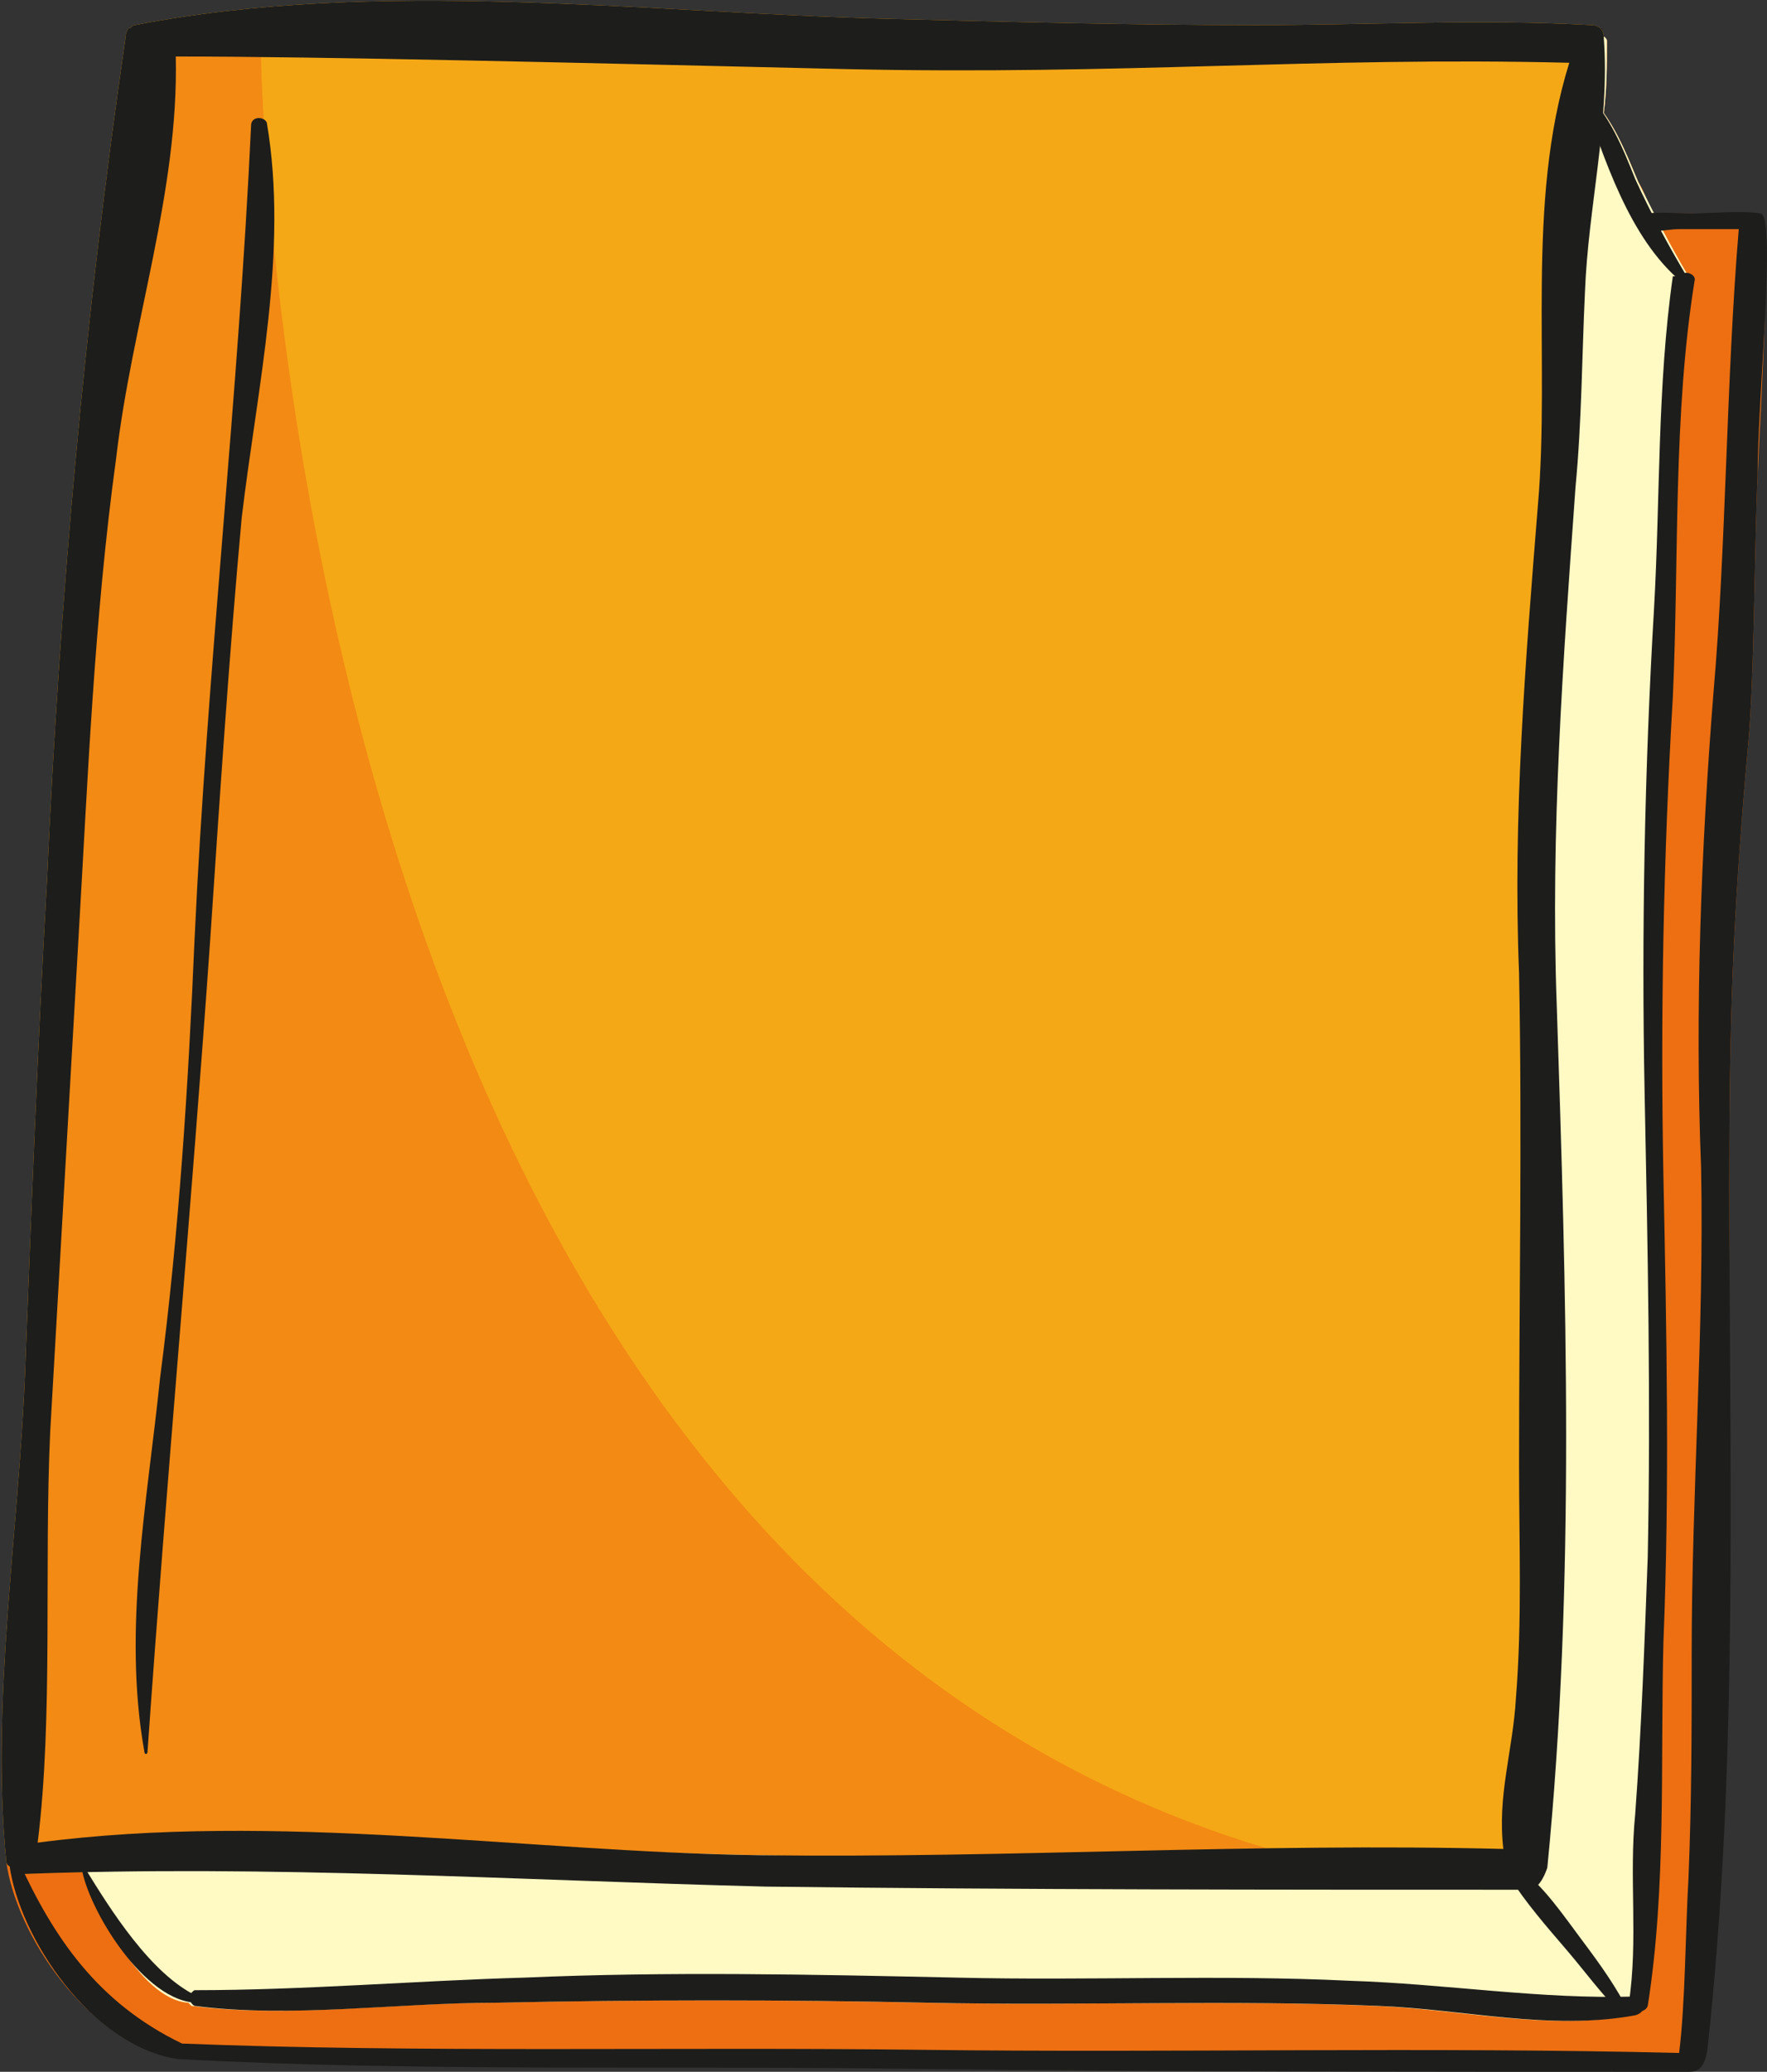 <?xml version="1.0" encoding="utf-8"?>
<!-- Generator: Adobe Illustrator 17.0.0, SVG Export Plug-In . SVG Version: 6.00 Build 0)  -->
<!DOCTYPE svg PUBLIC "-//W3C//DTD SVG 1.1//EN" "http://www.w3.org/Graphics/SVG/1.1/DTD/svg11.dtd">
<svg version="1.1" xmlns="http://www.w3.org/2000/svg" xmlns:xlink="http://www.w3.org/1999/xlink" x="0px" y="0px" width="56.3px"
	 height="66px" viewBox="0 0 56.3 66" enable-background="new 0 0 56.3 66" xml:space="preserve">
<rect x="0" y="0" width="56.3" height="66" fill="#333333" stroke="none"/>
<g id="fondo">
</g>
<g id="Capa_1">
</g>
<g id="Capa_2">
	<g>
		<g>
			<path fill="#ED6F11" d="M56,6.9c-0.6-0.1-1.5-0.1-2.1-0.1c-0.4,0-0.8,0-1.2,0c-0.2-0.3-0.3-0.7-0.5-1c-0.3-0.7-0.6-1.5-1.1-2.2
				c0.1-0.8,0.1-1.5,0.1-2.3c0-0.2-0.7-0.4-0.7-0.2c-1.6,4.6-1,10.2-1.4,15c-0.4,5-0.8,9.9-0.6,14.9c0.1,5.2,0,10.4,0,15.7
				c0,2.5,0.1,4.9-0.1,7.4c-0.1,1.7-0.4,3.5-0.1,5.2c-8-0.2-16,0-24-0.2c-7.6-0.1-16.1-1-23.8,0.1c-0.1-0.1-0.3-0.1-0.3,0.1
				c0.3,2.3,2.6,5.8,5.4,6.2c0,0,0,0,0.1,0c7.5,0.4,15.2,0.2,22.7,0.3c8.5,0.1,16.8,0,25.3,0c0.3,0,0.5,0.1,0.5-0.5
				c1-9.1,0.9-18.4,0.9-27.5c0-5.3,0.1-8.5,0.6-14.1c0.2-2.1,0.2-6.5,0.3-8.5C56.1,12.7,56.5,7,56,6.9z"/>
			<path fill="#F5A816" d="M51.1,1.2c0-0.2-0.1-0.4-0.4-0.4c-3.5-0.2-7.1,0-10.7,0c-3.9,0-7.8-0.1-11.7-0.2
				c-7.8-0.2-16.3-1.3-24,0.2c-0.1,0-0.1,0.1-0.2,0.1C4.1,0.9,4,1,4,1.2C2.7,10.1,1.9,19.1,1.5,28C1.2,33.3,1,38.5,0.8,43.7
				c-0.2,5.1-1.1,10.5-0.6,15.6c0,0.1,0.1,0.2,0.3,0.2c0,0.1,0.1,0.2,0.2,0.2c7.9-0.3,15.8,0.2,23.7,0.4c8.1,0.1,16.2,0.1,24.3,0.1
				c0.3,0,0.5-0.2,0.4-0.4c0.1-0.1,0.1-0.2,0.1-0.3c0.6-9.2,0.6-18.4,0.3-27.5c-0.2-5.5,0.2-10.9,0.6-16.5c0.2-2.1,0.2-4.1,0.3-6.2
				C50.6,6.6,51.3,3.9,51.1,1.2C51.2,1.2,51.1,1.2,51.1,1.2z"/>
			<path fill="#F28A14" d="M4.9,1.5l3.4-0.3c0,0,0.3,53.7,37.7,58.9L0.6,59.6C0.6,59.6,2.8,3.5,4.9,1.5z"/>
			<path fill="#FFF9C4" d="M53.8,8.8c-0.6-1-1.1-2-1.6-3c-0.3-0.7-0.6-1.5-1.1-2.2c0.1-0.8,0.1-1.5,0.1-2.3c0-0.2-0.7-0.4-0.7-0.2
				c-1.6,4.6-1,10.2-1.4,15c-0.4,5-0.8,9.9-0.6,14.9c0.1,5.2,0,10.4,0,15.7c0,2.5,0.1,4.9-0.1,7.4c-0.1,1.7-0.4,3.5-0.1,5.2
				c-8-0.2-16,0-24-0.2C17.4,59,9.9,58.2,2.8,58.9c0,0-0.1,0.5-0.1,0.6c0.2,1,1.7,4.2,3.3,4.3c0,0,0.1,0.1,0.1,0.1
				c3.1,0.4,6.4-0.1,9.6-0.1c4.6-0.1,9.2-0.1,13.8,0c4.8,0.1,9.6-0.1,14.3,0.1c2.7,0.1,5.5,0.8,8.2,0.3c0.2,0,0.3-0.2,0.3-0.3
				c0.6-3.8,0.4-7.7,0.5-11.5c0.2-4.9,0.1-9.9,0-14.8c-0.1-5.1,0-10.2,0.3-15.3c0.2-4.4,0-9,0.7-13.3C53.9,8.9,53.9,8.8,53.8,8.8z"
				/>
			<path fill="#1D1D1B" d="M51.1,1.2c0-0.2-0.1-0.4-0.4-0.4c-3.5-0.2-7.1,0-10.7,0c-3.9,0-7.8-0.1-11.7-0.2
				c-7.8-0.2-16.3-1.3-24,0.2c-0.1,0-0.1,0.1-0.2,0.1C4.1,0.9,4,1,4,1.2C2.7,10.1,1.9,19.1,1.5,28C1.2,33.3,1,38.5,0.8,43.7
				c-0.2,5.1-1.1,10.5-0.6,15.6c0,0.1,0.1,0.2,0.3,0.2c0,0.1,0.1,0.2,0.2,0.2c7.9-0.3,15.8,0.2,23.7,0.4c8.1,0.1,16.2,0.1,24.3,0.1
				c0.3,0,0.5-0.4,0.6-0.7c0.9-9.1,0.6-18.4,0.3-27.5c-0.2-5.5,0.2-10.9,0.6-16.5c0.2-2.1,0.2-4.1,0.3-6.2
				C50.6,6.6,51.3,3.9,51.1,1.2C51.2,1.2,51.1,1.2,51.1,1.2z M49,16.1c-0.4,5-0.8,9.9-0.6,14.9c0.1,5.2,0,10.4,0,15.7
				c0,2.5,0.1,4.9-0.1,7.4c-0.1,1.7-0.6,3.1-0.4,4.8c-8-0.2-15.7,0.3-23.7,0.2c-7.4-0.1-15.4-1.4-23-0.4c0.5-4,0.2-8.8,0.4-13.1
				c0.3-5.2,0.6-10.5,0.9-15.7C2.8,24.8,3,19.7,3.7,14.6c0.5-4.3,2-8.5,1.9-12.8c4.7,0,12.8,0.2,21.3,0.4C35.8,2.4,42,1.8,50,2
				C48.6,6.5,49.4,11.5,49,16.1z"/>
			<g>
				<path fill="#1D1D1B" d="M4.7,55.8c0.6-8.6,1.4-17.3,2-25.9c0.3-4.5,0.6-9,1-13.4C8.2,12.3,9.2,8,8.5,3.9C8.4,3.7,8,3.7,8,4
					c-0.4,8.6-1.4,17.3-1.8,25.9c-0.2,4.7-0.5,9.4-1.1,14c-0.4,3.9-1.2,8-0.5,11.9C4.6,55.9,4.7,55.9,4.7,55.8L4.7,55.8z"/>
			</g>
			<g>
				<path fill="#1D1D1B" d="M51,0.9c-0.2,0-0.2,0-0.3,0.1c0,0,0,0.1,0,0C50.9,1,50.9,1,51,0.9C51.1,1,51.1,0.9,51,0.9L51,0.9z"/>
			</g>
			<g>
				<path fill="#1D1D1B" d="M50.4,3c0.7,2,1.5,4.6,3.2,6c0.1,0.1,0.3,0,0.2-0.1c-0.6-1-1.2-2.1-1.7-3.2c-0.4-1-0.8-2-1.6-2.8
					C50.5,2.8,50.3,2.9,50.4,3L50.4,3z"/>
			</g>
			<g>
				<path fill="#1D1D1B" d="M48.1,59.8c0.5,0.8,1.2,1.6,1.8,2.3c0.6,0.7,1.1,1.4,1.8,2.1c0.1,0.1,0.3,0,0.2-0.1
					c-0.4-0.8-0.9-1.5-1.5-2.3c-0.6-0.8-1.2-1.7-2-2.3C48.2,59.3,47.9,59.6,48.1,59.8L48.1,59.8z"/>
			</g>
			<path fill="#1D1D1B" d="M56.1,6.8c-0.6-0.1-1.6,0-2.2,0c-0.6,0-1.4-0.1-1.7,0.1c-0.1,0.1-0.1,0.2,0,0.3c0.3,0.3,0.8,0.1,1.3,0.1
				c0.6,0,1.3,0,1.9,0C55,12.1,55,17.4,54.6,22c-0.4,5-0.6,10.2-0.4,15.2c0.1,5.2-0.3,10.3-0.3,15.5c0,2.5,0,4.6-0.1,7.1
				c-0.1,1.7-0.1,4-0.3,5.6c-8-0.2-16.1,0-24.1-0.1c-7.8-0.1-16.1,0.1-23.6-0.2c-2.7-1.3-4.1-3.4-5.2-5.8c-0.1-0.1-0.3-0.1-0.3,0.1
				c0.3,2.3,2.6,5.8,5.4,6.2c0,0,0,0,0.1,0c7.5,0.4,15.2,0.2,22.7,0.3C36.8,66,45.3,66,53.8,66c0.3,0,0.5-0.1,0.6-0.7
				c1-9.1,0.7-18.4,0.7-27.5c0-5.3,0.1-8.5,0.6-14.1c0.2-2.1,0.2-6.5,0.3-8.5C56,12.7,56.6,6.9,56.1,6.8z"/>
			<g>
				<path fill="#1D1D1B" d="M6.2,63.9c3.1,0.4,6.4-0.1,9.6-0.1c4.6-0.1,9.2-0.1,13.8,0c4.8,0.1,9.6-0.1,14.3,0.1
					c2.7,0.1,5.5,0.8,8.2,0.3c0.4-0.1,0.4-0.6,0-0.6c-3,0.1-6-0.4-9.1-0.5c-4.1-0.2-8.3,0-12.5-0.1c-4.6-0.1-9.2-0.2-13.8,0
					c-3.5,0.1-7,0.4-10.5,0.4C6,63.5,6,63.8,6.2,63.9L6.2,63.9z"/>
			</g>
			<g>
				<path fill="#1D1D1B" d="M53.3,8.8c-0.5,3.5-0.4,7.1-0.6,10.6c-0.3,5.1-0.4,10.3-0.3,15.4c0.1,4.9,0.2,9.9,0.1,14.8
					c-0.1,2.7-0.2,5.5-0.4,8.2c-0.2,2,0.1,4-0.2,6c-0.1,0.3,0.5,0.4,0.6,0.1c0.6-3.8,0.4-7.8,0.5-11.6c0.2-4.9,0.1-9.9,0-14.8
					c-0.1-5.1,0-10.2,0.3-15.3c0.2-4.4,0-9,0.7-13.3c0-0.2-0.4-0.3-0.4-0.1L53.3,8.8z"/>
			</g>
			<g>
				<path fill="#1D1D1B" d="M6.3,63.6c-1.5-0.7-2.8-2.8-3.6-4.1c0-0.1-0.2,0-0.1,0c0.2,1.3,2,4.3,3.7,4.3
					C6.4,63.8,6.4,63.6,6.3,63.6L6.3,63.6z"/>
			</g>
		</g>
	</g>
</g>
<g id="fondo_gris">
</g>
<g id="instrucciones">
</g>
</svg>
